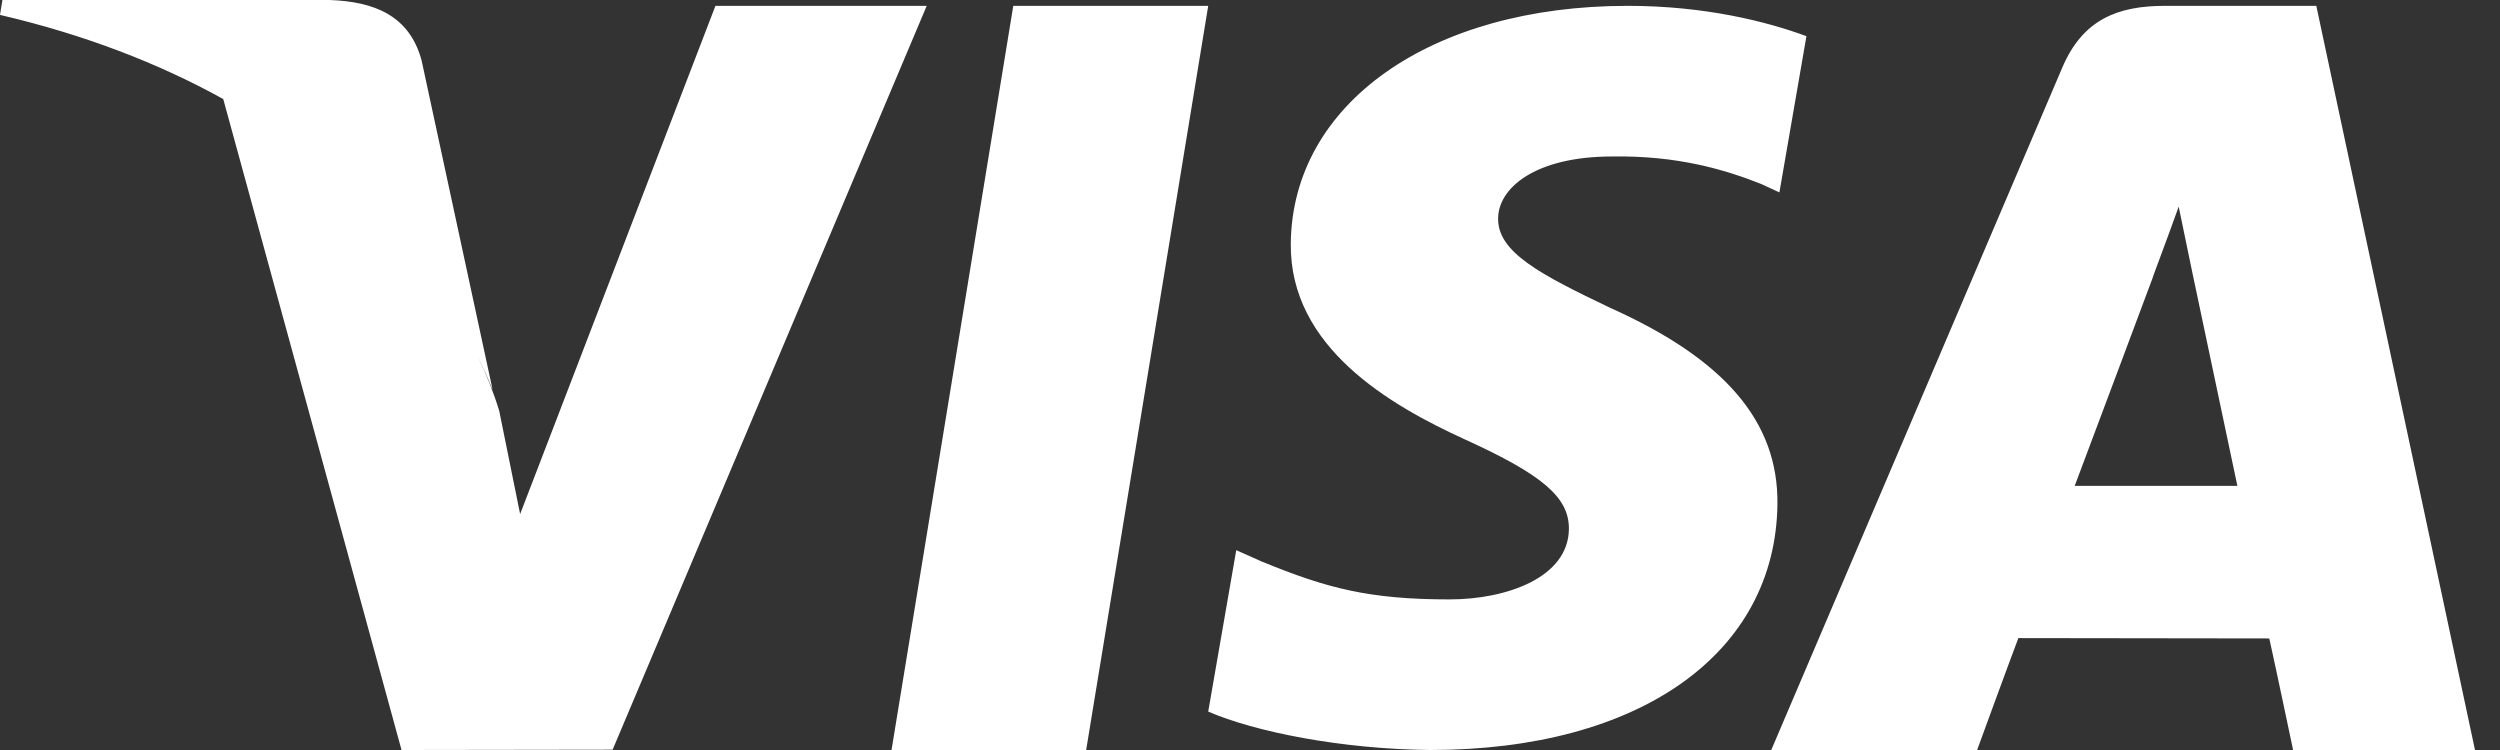 <?xml version="1.0" encoding="UTF-8"?>
<svg width="80px" height="24px" viewBox="0 0 80 24" version="1.1" xmlns="http://www.w3.org/2000/svg" xmlns:xlink="http://www.w3.org/1999/xlink">
    <rect x="0" y="0" width="80" height="24" fill="#333333" stroke="none"/>
    <!-- Generator: Sketch 63.1 (92452) - https://sketch.com -->
    <title>_Card Provider / Visa</title>
    <desc>Created with Sketch.</desc>
    <g id="Widget-Icons" stroke="none" stroke-width="1" fill="none" fill-rule="evenodd">
        <g id="4-Widget-Icons/1-Card-Vendor/Visa-White" transform="translate(-1, 0)" fill="#FFFFFF">
            <g id="_Card-Provider-/-Visa" transform="translate(1, 0)">
                <path d="M52.087,0.187 C54.56,0.187 56.543,0.69 57.806,1.158 L57.806,1.158 L56.941,6.157 L56.366,5.891 C55.192,5.424 53.678,4.975 51.594,5.007 C49.098,5.007 47.94,6.034 47.94,6.992 C47.925,8.072 49.293,8.784 51.524,9.85 C55.205,11.499 56.902,13.496 56.878,16.118 C56.828,20.91 52.476,24 45.77,24 C42.908,23.972 40.151,23.415 38.663,22.771 L38.663,22.771 L39.56,17.606 L40.381,17.971 C42.477,18.832 43.832,19.181 46.383,19.181 C48.219,19.181 50.186,18.478 50.205,16.931 C50.214,15.921 49.377,15.2 46.895,14.07 C44.474,12.966 41.271,11.114 41.305,7.801 C41.344,3.315 45.785,0.187 52.087,0.187 Z M74.122,0.187 L79.2,24 L73.379,24 C73.379,24 72.804,21.263 72.617,20.43 C71.841,20.43 67.118,20.422 65.266,20.42 L64.588,20.419 C64.34,21.065 63.268,24 63.268,24 L63.268,24 L56.68,24 L65.993,2.163 C66.653,0.613 67.776,0.187 69.279,0.187 L69.279,0.187 L74.122,0.187 Z M10.55,0 C11.959,0.052 13.099,0.482 13.491,1.934 L13.491,1.934 L15.764,12.473 C15.619,12.115 15.461,11.761 15.289,11.411 C15.57,11.992 15.801,12.573 15.975,13.147 L15.975,13.147 L16.644,16.451 L22.894,0.187 L29.655,0.187 L19.604,23.99 L12.849,24 L7.144,3.17 C5.072,2.022 2.686,1.103 0,0.477 L0,0.477 L0.078,0 Z M38.663,0.187 L34.757,24 L28.529,24 L32.425,0.187 L38.663,0.187 Z M69.718,6.611 L70.143,8.665 C70.143,8.665 71.344,14.353 71.596,15.547 L66.391,15.547 C66.911,14.173 68.887,8.885 68.887,8.885 C68.852,8.95 69.403,7.505 69.718,6.611 Z" id="Fill-1"></path>
            </g>
        </g>
    </g>
</svg>